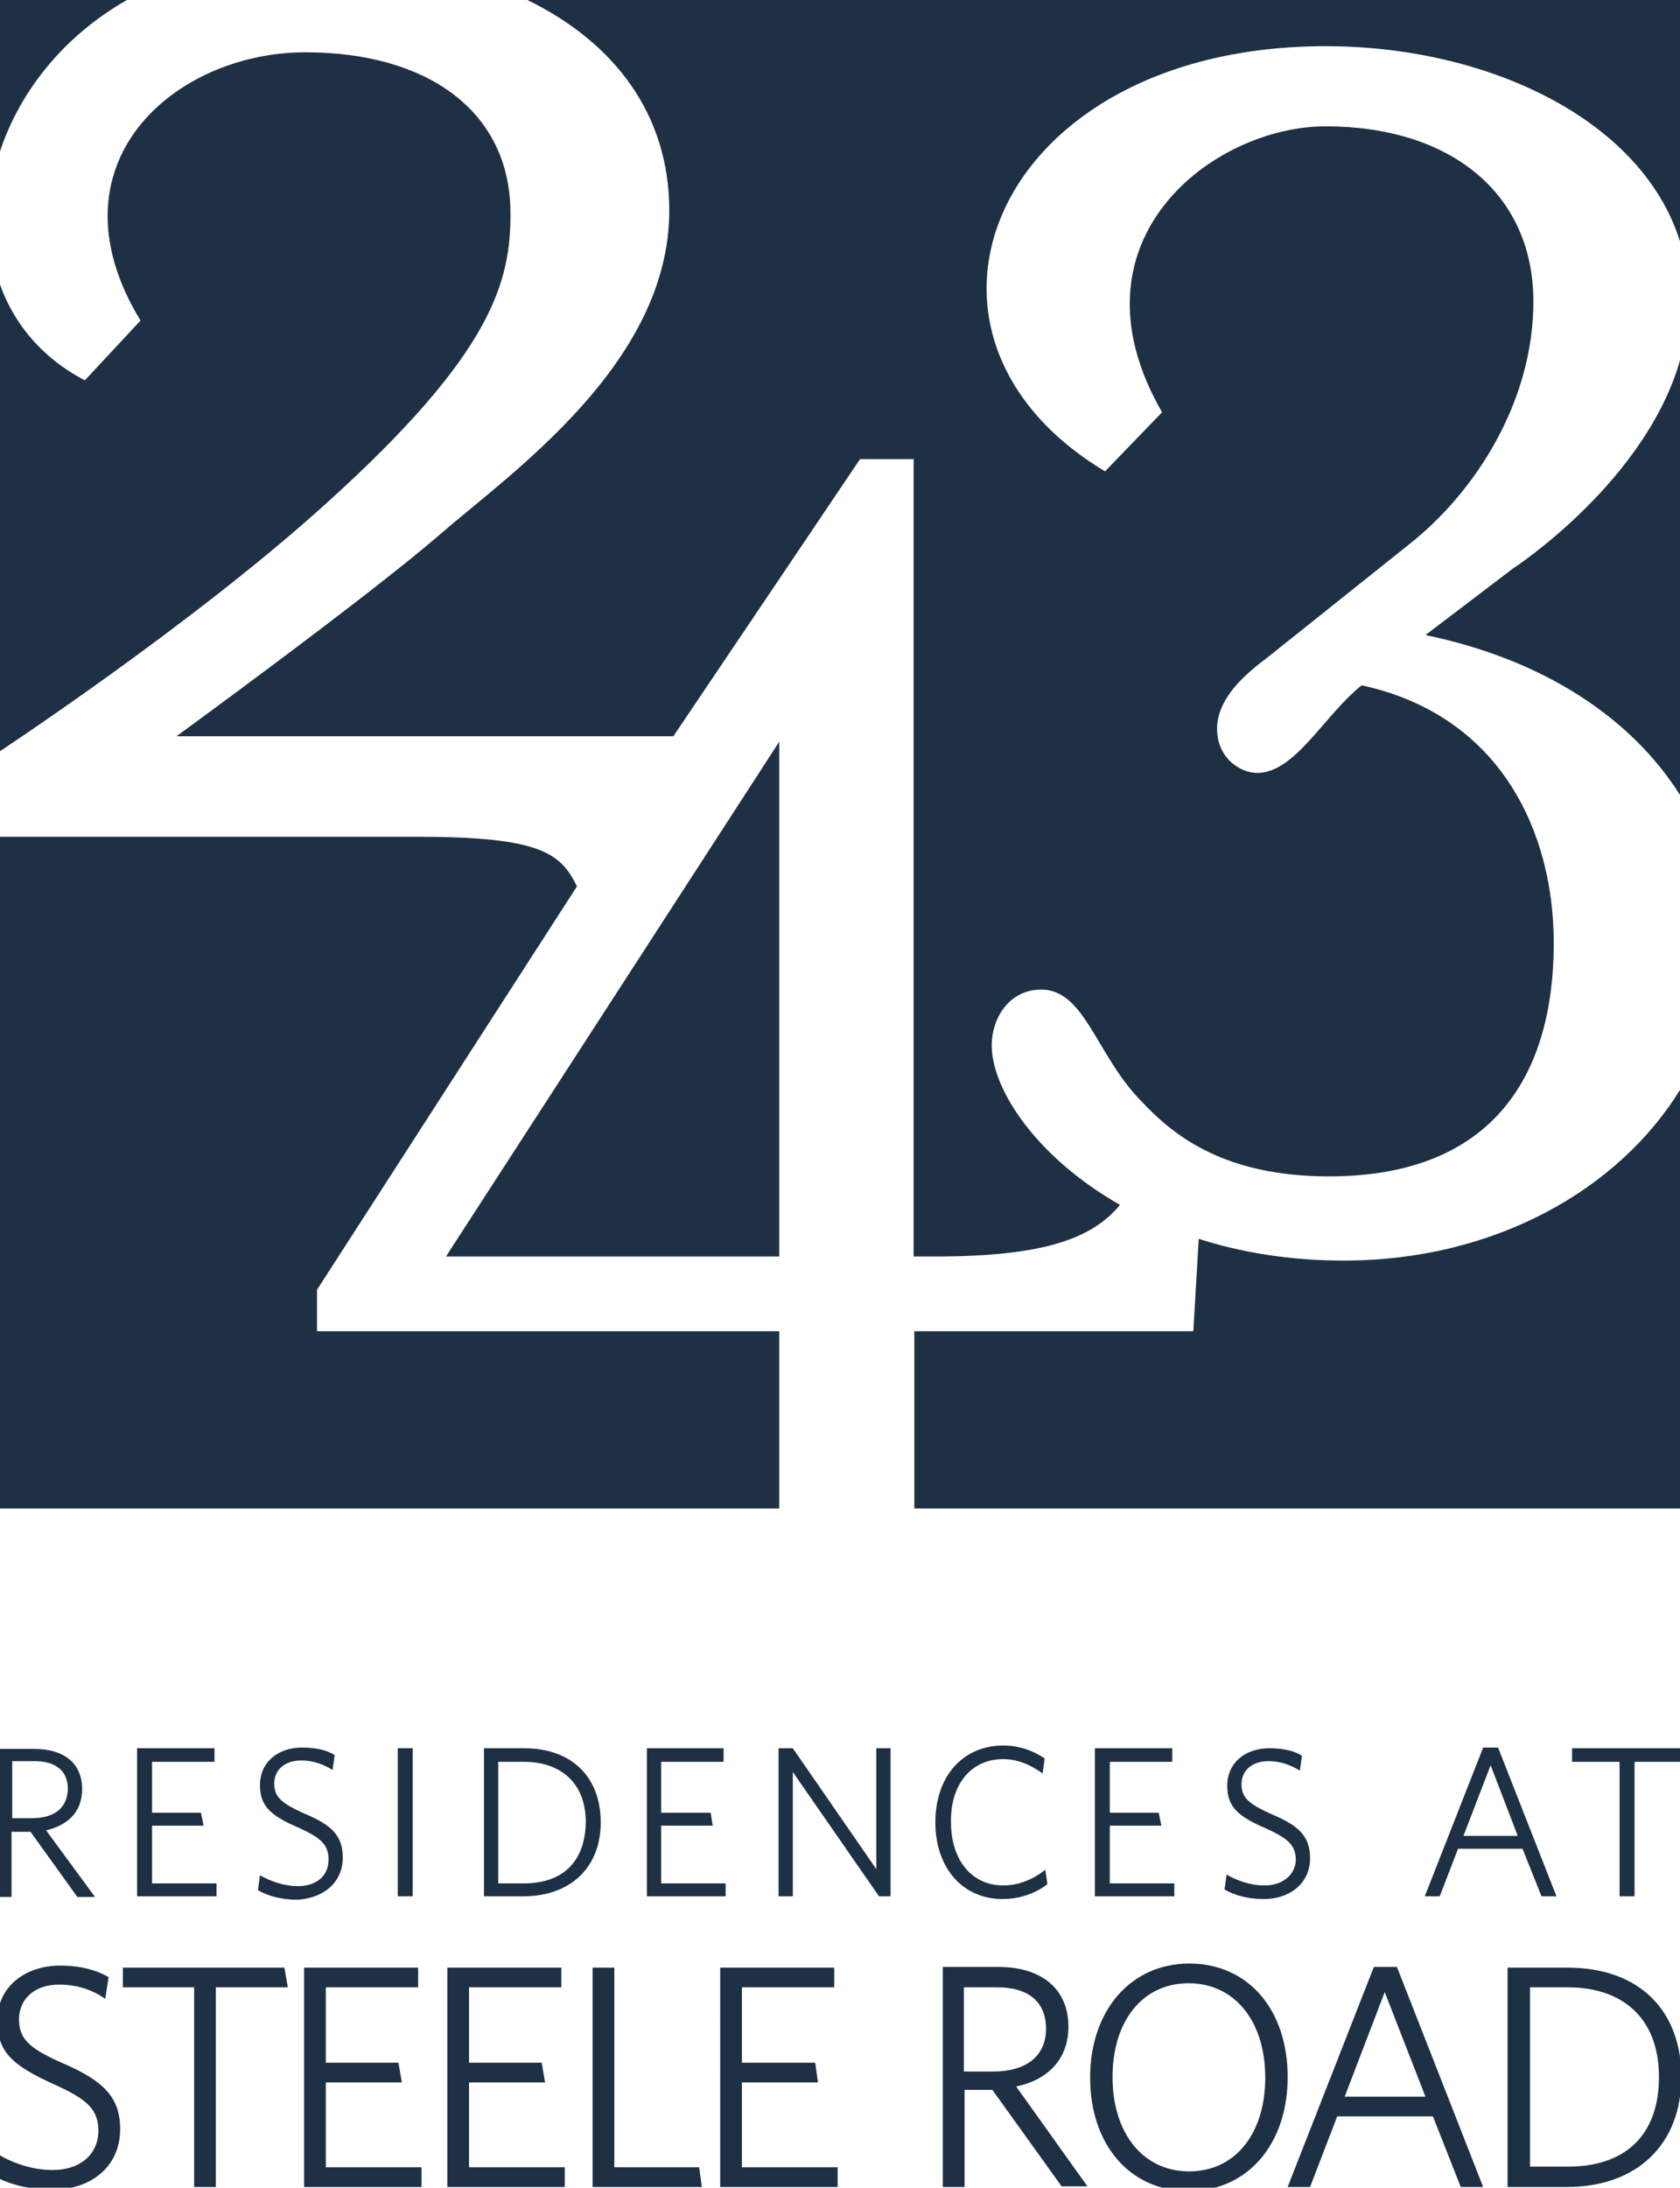 <svg width="247.5" height="322.1" xmlns="http://www.w3.org/2000/svg"><title>background</title><path fill="none" d="M-1-1h249.5v324.1H-1z"/><g><title>Layer 1</title><path d="M244.4 305.9c0-8.7-5.4-13.2-13.4-13.2h-5.6v26.5h5.6c8.2-.1 13.4-4.5 13.4-13.3zM154 298.7c0-3.9-2.5-6.1-7.2-6.1h-4.9V305h4.3c4.8 0 7.8-2.2 7.8-6.3zM77.2 259.4h-3.8v17.9h3.8c5.5 0 9.1-3 9.1-8.9-.1-5.9-3.7-9-9.1-9zM215.6 270.3h8.1l-4.1-10.4M204 293.3l-5.9 15.4H210M175.2 319.7c6.8 0 11.2-5.6 11.2-13.8 0-8.3-4.5-13.9-11.3-13.9s-11.2 5.6-11.2 13.8c0 8.3 4.5 13.9 11.3 13.9zM5.1 259.4H1.8v8.4h2.9c3.2 0 5.2-1.5 5.2-4.2s-1.7-4.2-4.8-4.2z" fill="none"/><path fill="#1E3044" d="M82.7 292.6v-2.9H65.9V322h17.3v-2.9H69.1v-12.5h11.2l-.5-2.9H69.1v-11.1M175.1 322.6c8.7 0 14.6-6.9 14.6-16.8s-5.8-16.7-14.5-16.7c-8.6 0-14.6 6.9-14.6 16.8s5.9 16.7 14.5 16.7zm0-30.6c6.8 0 11.3 5.6 11.3 13.9 0 8.2-4.4 13.8-11.2 13.8s-11.3-5.6-11.3-13.9c0-8.2 4.4-13.8 11.2-13.8zM31.8 322v-29.4h10.6l-.5-2.9H18.1v2.9h10.5V322M7.8 319.5c-3.3 0-6.3-1.2-8.2-2.4l-.5 3.3c2.1 1.1 5 2 8.6 2 5.7 0 10-3.4 10-8.9 0-4.7-2.4-7.1-8.4-9.7-5-2.2-6.5-3.6-6.5-6.5 0-2.8 2.1-5.1 5.9-5.1 2.7 0 5 .8 6.8 2.1l.5-3.2c-1.7-1-4.1-1.7-7.1-1.7-5.3 0-9.3 3.2-9.3 8.1 0 4.6 2.2 6.6 8.4 9.4 4.9 2.2 6.5 3.7 6.5 6.9-.1 3.6-2.9 5.7-6.7 5.7zM197 311.6h14.1l4.1 10.4h3.3l-12.7-32.4h-3.4L189.7 322h3.3l4-10.4zm7-18.3l6 15.4h-11.9l5.9-15.4zM103 319.1H90.5v-29.4h-3.2V322h16.1M62.1 319.1H48v-12.5h11.2l-.5-2.9H48v-11.1h13.6v-2.9H44.8V322h17.3M247.7 305.8c0-9.6-6-16.1-16.8-16.1h-8.8V322h8.7c10.4 0 16.9-6.3 16.9-16.2zm-22.3-13.2h5.6c8 0 13.4 4.5 13.4 13.2 0 8.8-5.2 13.2-13.4 13.2h-5.6v-26.4zM142 307.7h4.2l10.2 14.2h3.8l-10.5-14.7c4.4-.9 7.7-3.8 7.7-8.8 0-5.6-4-8.8-10.3-8.8h-8.2V322h3.2v-14.3h-.1zm0-15.1h4.9c4.7 0 7.2 2.2 7.2 6.1 0 4.1-3 6.3-7.8 6.3H142v-12.4zM123.4 319.1h-14.1v-12.5h11.2l-.4-2.9h-10.8v-11.1h13.6v-2.9h-16.8V322h17.3M88.5 268.3c0-6.5-4.1-10.9-11.3-10.9h-5.9v21.8h5.8c6.9 0 11.4-4.2 11.4-10.9zm-11.3 9h-3.8v-17.9h3.8c5.4 0 9.1 3.1 9.1 8.9-.1 6-3.6 9-9.1 9zM186.3 277.6c-2.2 0-4.2-.8-5.6-1.6l-.3 2.2c1.4.8 3.3 1.4 5.8 1.4 3.8 0 6.8-2.3 6.8-6 0-3.2-1.6-4.8-5.7-6.5-3.3-1.5-4.4-2.4-4.4-4.4 0-1.9 1.4-3.4 4-3.4 1.8 0 3.3.6 4.6 1.4l.3-2.2c-1.1-.7-2.7-1.1-4.8-1.1-3.6 0-6.2 2.2-6.2 5.5 0 3.1 1.5 4.5 5.7 6.3 3.3 1.5 4.4 2.5 4.4 4.7-.1 2.2-2 3.7-4.6 3.7zM131.2 279.2v-21.8h-2.1v17.8l-12.3-17.8h-2.1v21.8h2.1v-18.3l12.7 18.3M31.6 259.4v-2H20.2v21.8h11.7v-1.9h-9.5v-8.5H30l-.4-1.9h-7.2v-7.5M172.7 259.4v-2h-11.4v21.8H173v-1.9h-9.5v-8.5h7.6l-.4-1.9h-7.2v-7.5M106.9 277.3h-9.5v-8.5h7.6l-.3-1.9h-7.3v-7.5h9.2v-2H95.3v21.8h11.6M227.1 279.2h2.2l-8.6-21.9h-2.2l-8.6 21.9h2.2l2.7-7h9.5l2.8 7zm-11.5-8.9l4-10.4 4 10.4h-8zM12.1 263.4c0-3.8-2.7-5.9-7-5.9H-.5v21.8h2.2v-9.6h2.8l6.9 9.6H14l-7.2-9.8c3.2-.8 5.3-2.7 5.3-6.1zm-7.4 4.3H1.8v-8.4h3.3c3.2 0 4.9 1.5 4.9 4.1-.1 2.9-2.1 4.3-5.3 4.3zM231.6 257.4v2h7v19.8h2.2v-19.8h7.1l-.3-2M147.8 259c2.2 0 4.1.9 5.8 2.1l.3-2.2c-1.6-1.1-3.7-1.9-6.1-1.9-6 0-10 4.6-10 11.3 0 6.7 4 11.3 9.9 11.3 2.6 0 5-.9 6.6-2.2l-.3-2.1c-1.8 1.4-3.9 2.3-6.2 2.3-4.7 0-7.7-3.8-7.7-9.3-.1-5.5 2.9-9.3 7.7-9.3zM58.6 257.4h2.2v21.8h-2.2zM50.5 273.5c0-3.2-1.6-4.8-5.7-6.5-3.3-1.5-4.4-2.4-4.4-4.4 0-1.9 1.4-3.4 4-3.4 1.8 0 3.3.6 4.6 1.4l.3-2.2c-1.1-.7-2.7-1.1-4.8-1.1-3.6 0-6.2 2.2-6.2 5.5 0 3.1 1.5 4.5 5.7 6.3 3.3 1.5 4.4 2.5 4.4 4.7 0 2.5-1.9 3.9-4.5 3.9-2.2 0-4.2-.8-5.6-1.6l-.3 2.2c1.4.8 3.3 1.4 5.8 1.4 3.8-.2 6.7-2.5 6.7-6.2zM247.6 160.3c-9.1 14.9-27.5 25.3-49.6 25.3-8 0-15.2-1.2-21.4-3.2l-.8 13.6h-41.1v26.1h113v-61.8h-.1zM18.7 0H-.6v24.3C1.9 14.9 8.5 5.8 18.7 0zM-.6 111s29.2-19.2 48.9-37.1c24.1-21.8 27-32.3 26.9-42.7C75.1 16.4 63 7.7 45 7.7c-19.4 0-38.3 16.5-24.3 39.5L12.5 56c-6.9-3.6-11.2-9.3-13-15.7V111h-.1zM114.8 185v-75.8L65.7 185"/><path d="M64.8 78.7C54.3 87.8 26 108.4 26 108.4h73.2l27.5-40.8h7.9V185h3.1c15.7 0 23.1-2.5 27.3-7.6-12.3-7-18.9-17-18.9-23.5 0-3.9 2.5-8.2 7.3-8.2 6.5 0 8.1 9.8 14.9 16.6 4.8 5.1 12.3 10.9 27.5 10.9 23.3 0 33.1-13.9 33.1-34.4 0-16-7.6-33.4-28.3-37.9-5.6 4.5-9.8 12.9-15.4 12.9-2.5 0-5.9-2.2-5.9-6.5 0-3.9 3.1-7.3 7.3-10.4l20.8-16.6c10.1-7.9 18.5-21.3 18.5-35.9 0-16-12.3-25.8-30.6-25.8-16.6 0-38.7 16.8-24.1 42.1l-8.4 8.7c-33.7-20.2-16.3-62.6 32.5-62.6 24.1 0 47.1 11 52.4 29.4V0h-170c13.1 6.4 20.9 17.1 20.9 31 0 22.5-23.3 38.6-33.8 47.7z" fill="#1E3044"/><path d="M247.6 52.7c-5 18.2-24.7 31-24.7 31L210 93.5c17.4 3.6 30.4 12.2 37.6 23.7V52.7zM-.6 222.1h115.4V196H46.7v-6.1L85 130.5c-2.4-4.9-5.4-7.3-23.5-7.3H-.6v98.9z" fill="#1E3044"/></g></svg>